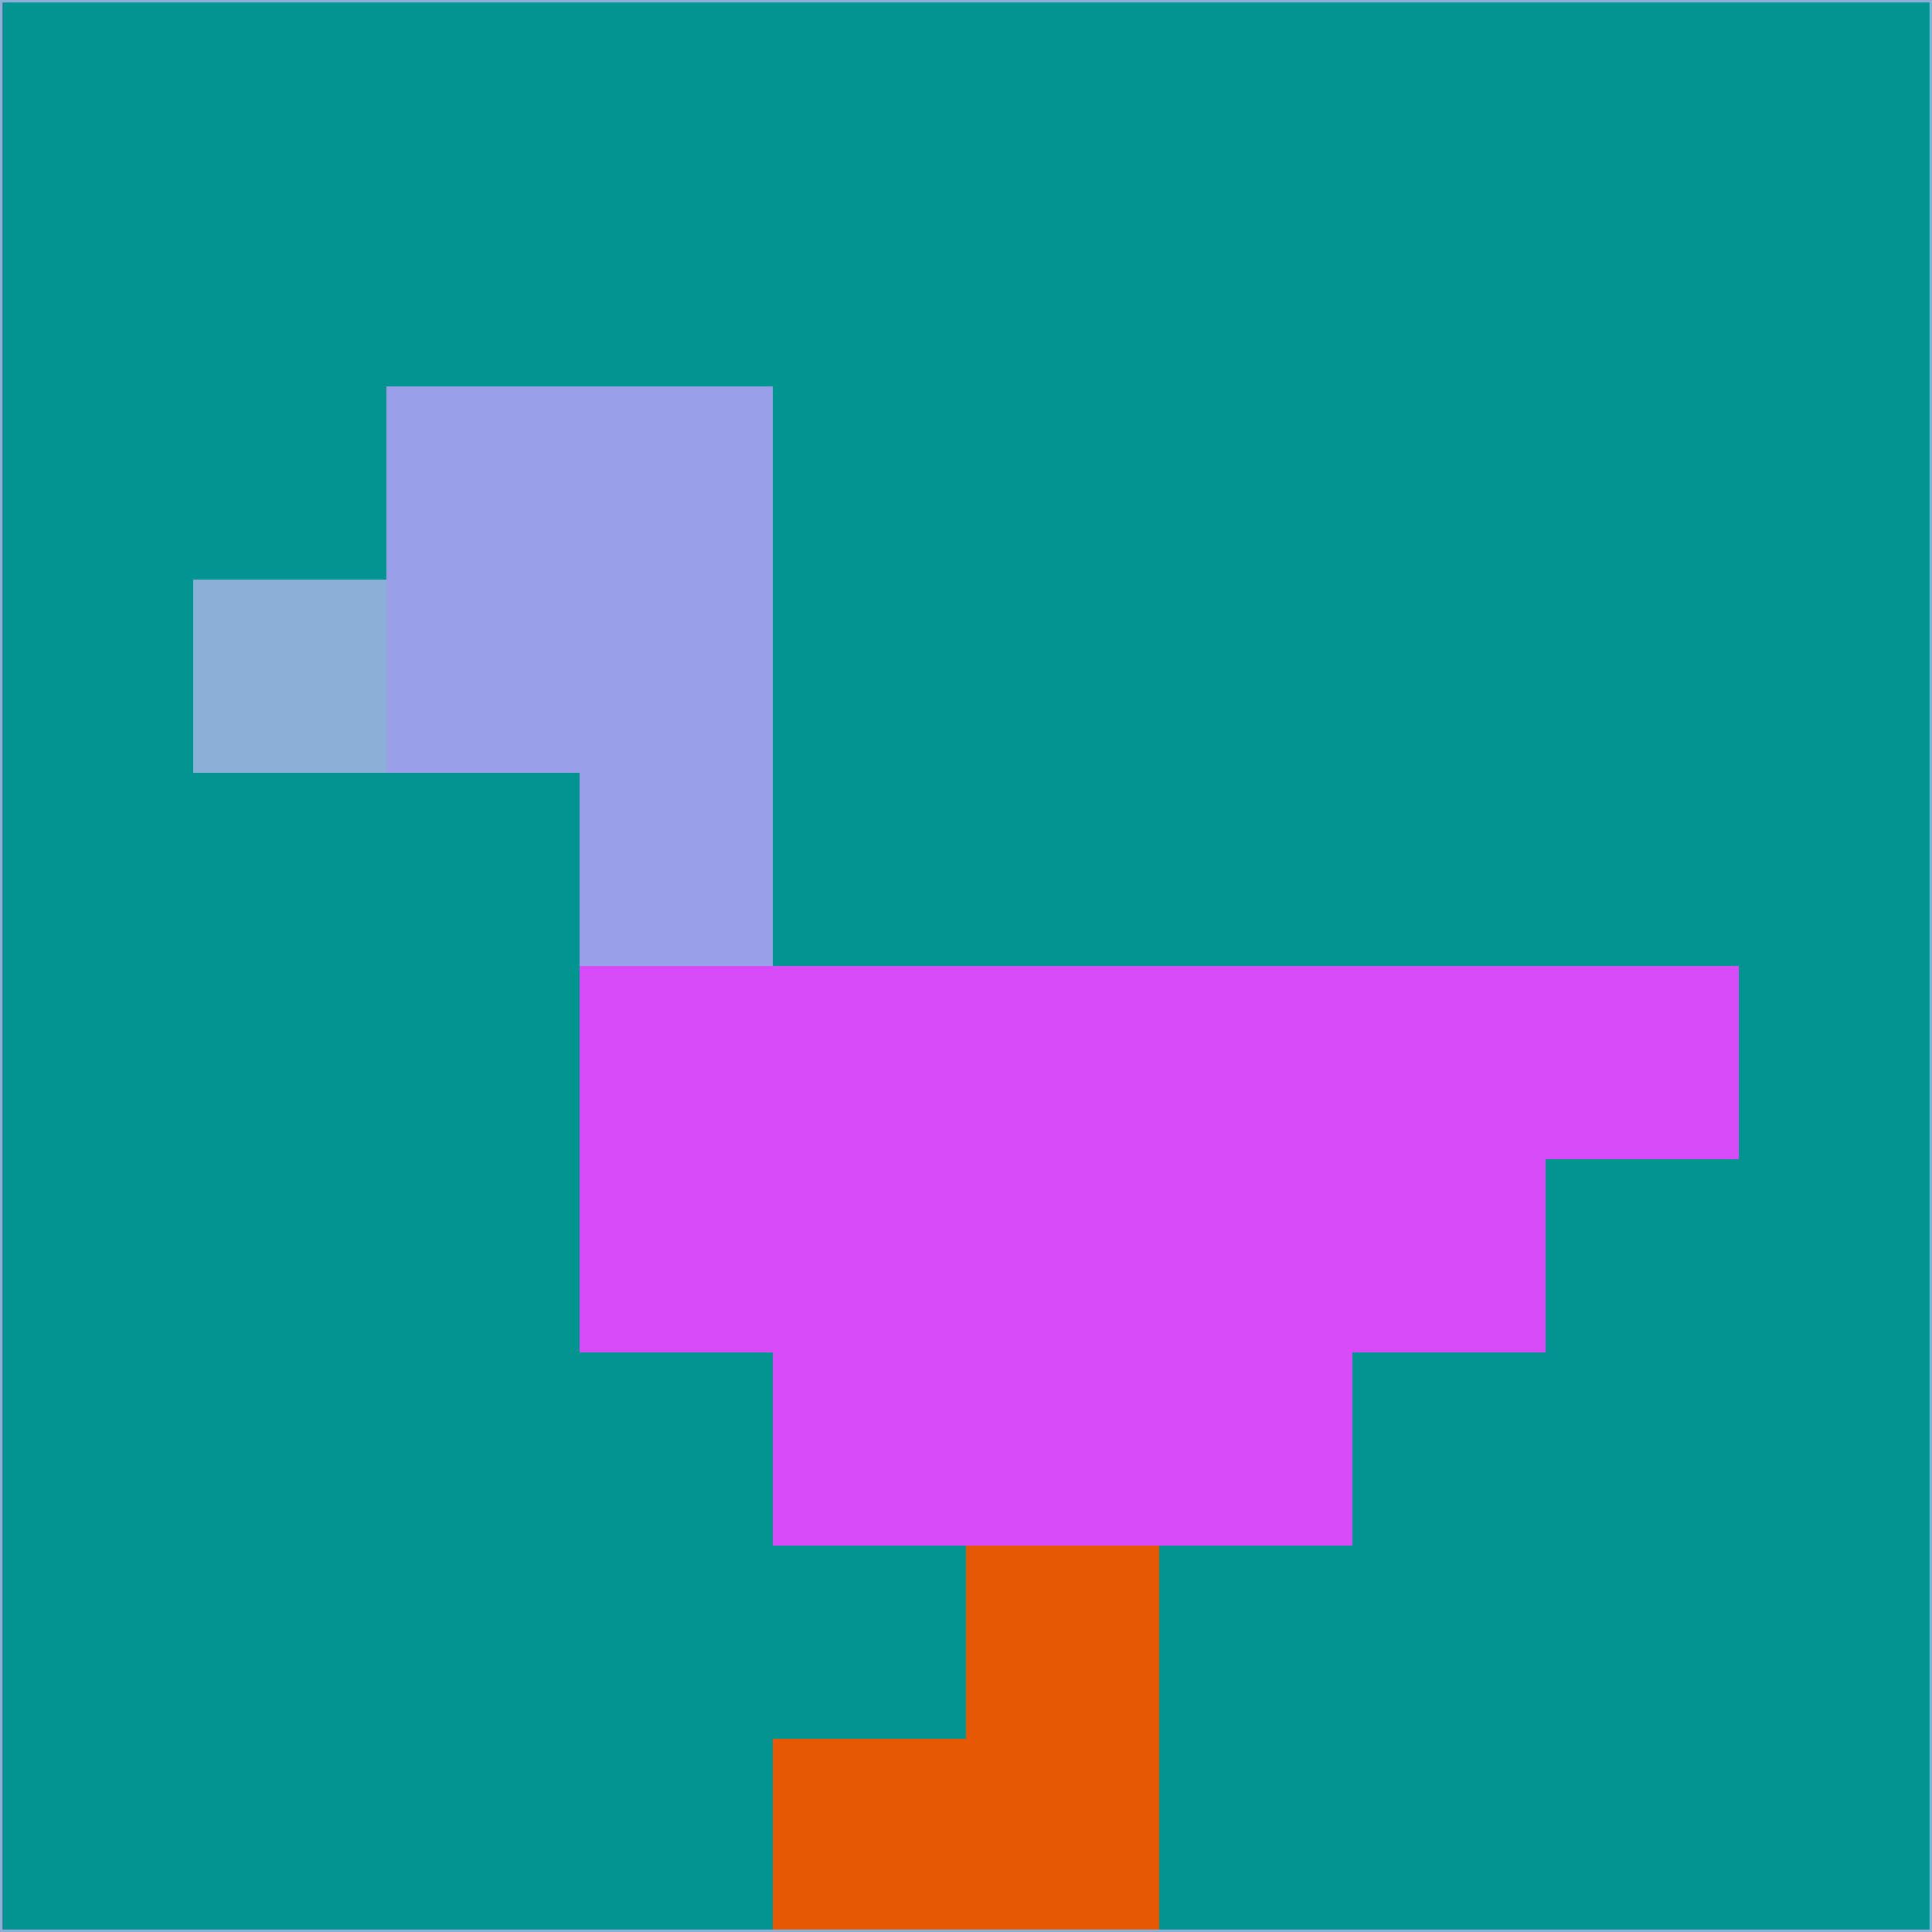 <svg xmlns="http://www.w3.org/2000/svg" version="1.1" width="785" height="785">
  <title>'goose-pfp-694263' by Dmitri Cherniak (Cyberpunk Edition)</title>
  <desc>
    seed=798005
    backgroundColor=#029491
    padding=20
    innerPadding=0
    timeout=500
    dimension=1
    border=false
    Save=function(){return n.handleSave()}
    frame=12

    Rendered at 2024-09-15T22:37:00.846Z
    Generated in 1ms
    Modified for Cyberpunk theme with new color scheme
  </desc>
  <defs/>
  <rect width="100%" height="100%" fill="#029491"/>
  <g>
    <g id="0-0">
      <rect x="0" y="0" height="785" width="785" fill="#029491"/>
      <g>
        <!-- Neon blue -->
        <rect id="0-0-2-2-2-2" x="157" y="157" width="157" height="157" fill="#99a0e7"/>
        <rect id="0-0-3-2-1-4" x="235.5" y="157" width="78.5" height="314" fill="#99a0e7"/>
        <!-- Electric purple -->
        <rect id="0-0-4-5-5-1" x="314" y="392.5" width="392.5" height="78.5" fill="#d74bf9"/>
        <rect id="0-0-3-5-5-2" x="235.5" y="392.5" width="392.5" height="157" fill="#d74bf9"/>
        <rect id="0-0-4-5-3-3" x="314" y="392.5" width="235.5" height="235.5" fill="#d74bf9"/>
        <!-- Neon pink -->
        <rect id="0-0-1-3-1-1" x="78.5" y="235.5" width="78.5" height="78.5" fill="#8bafd6"/>
        <!-- Cyber yellow -->
        <rect id="0-0-5-8-1-2" x="392.5" y="628" width="78.5" height="157" fill="#e65804"/>
        <rect id="0-0-4-9-2-1" x="314" y="706.5" width="157" height="78.5" fill="#e65804"/>
      </g>
      <rect x="0" y="0" stroke="#8bafd6" stroke-width="2" height="785" width="785" fill="none"/>
    </g>
  </g>
  <script xmlns=""/>
</svg>